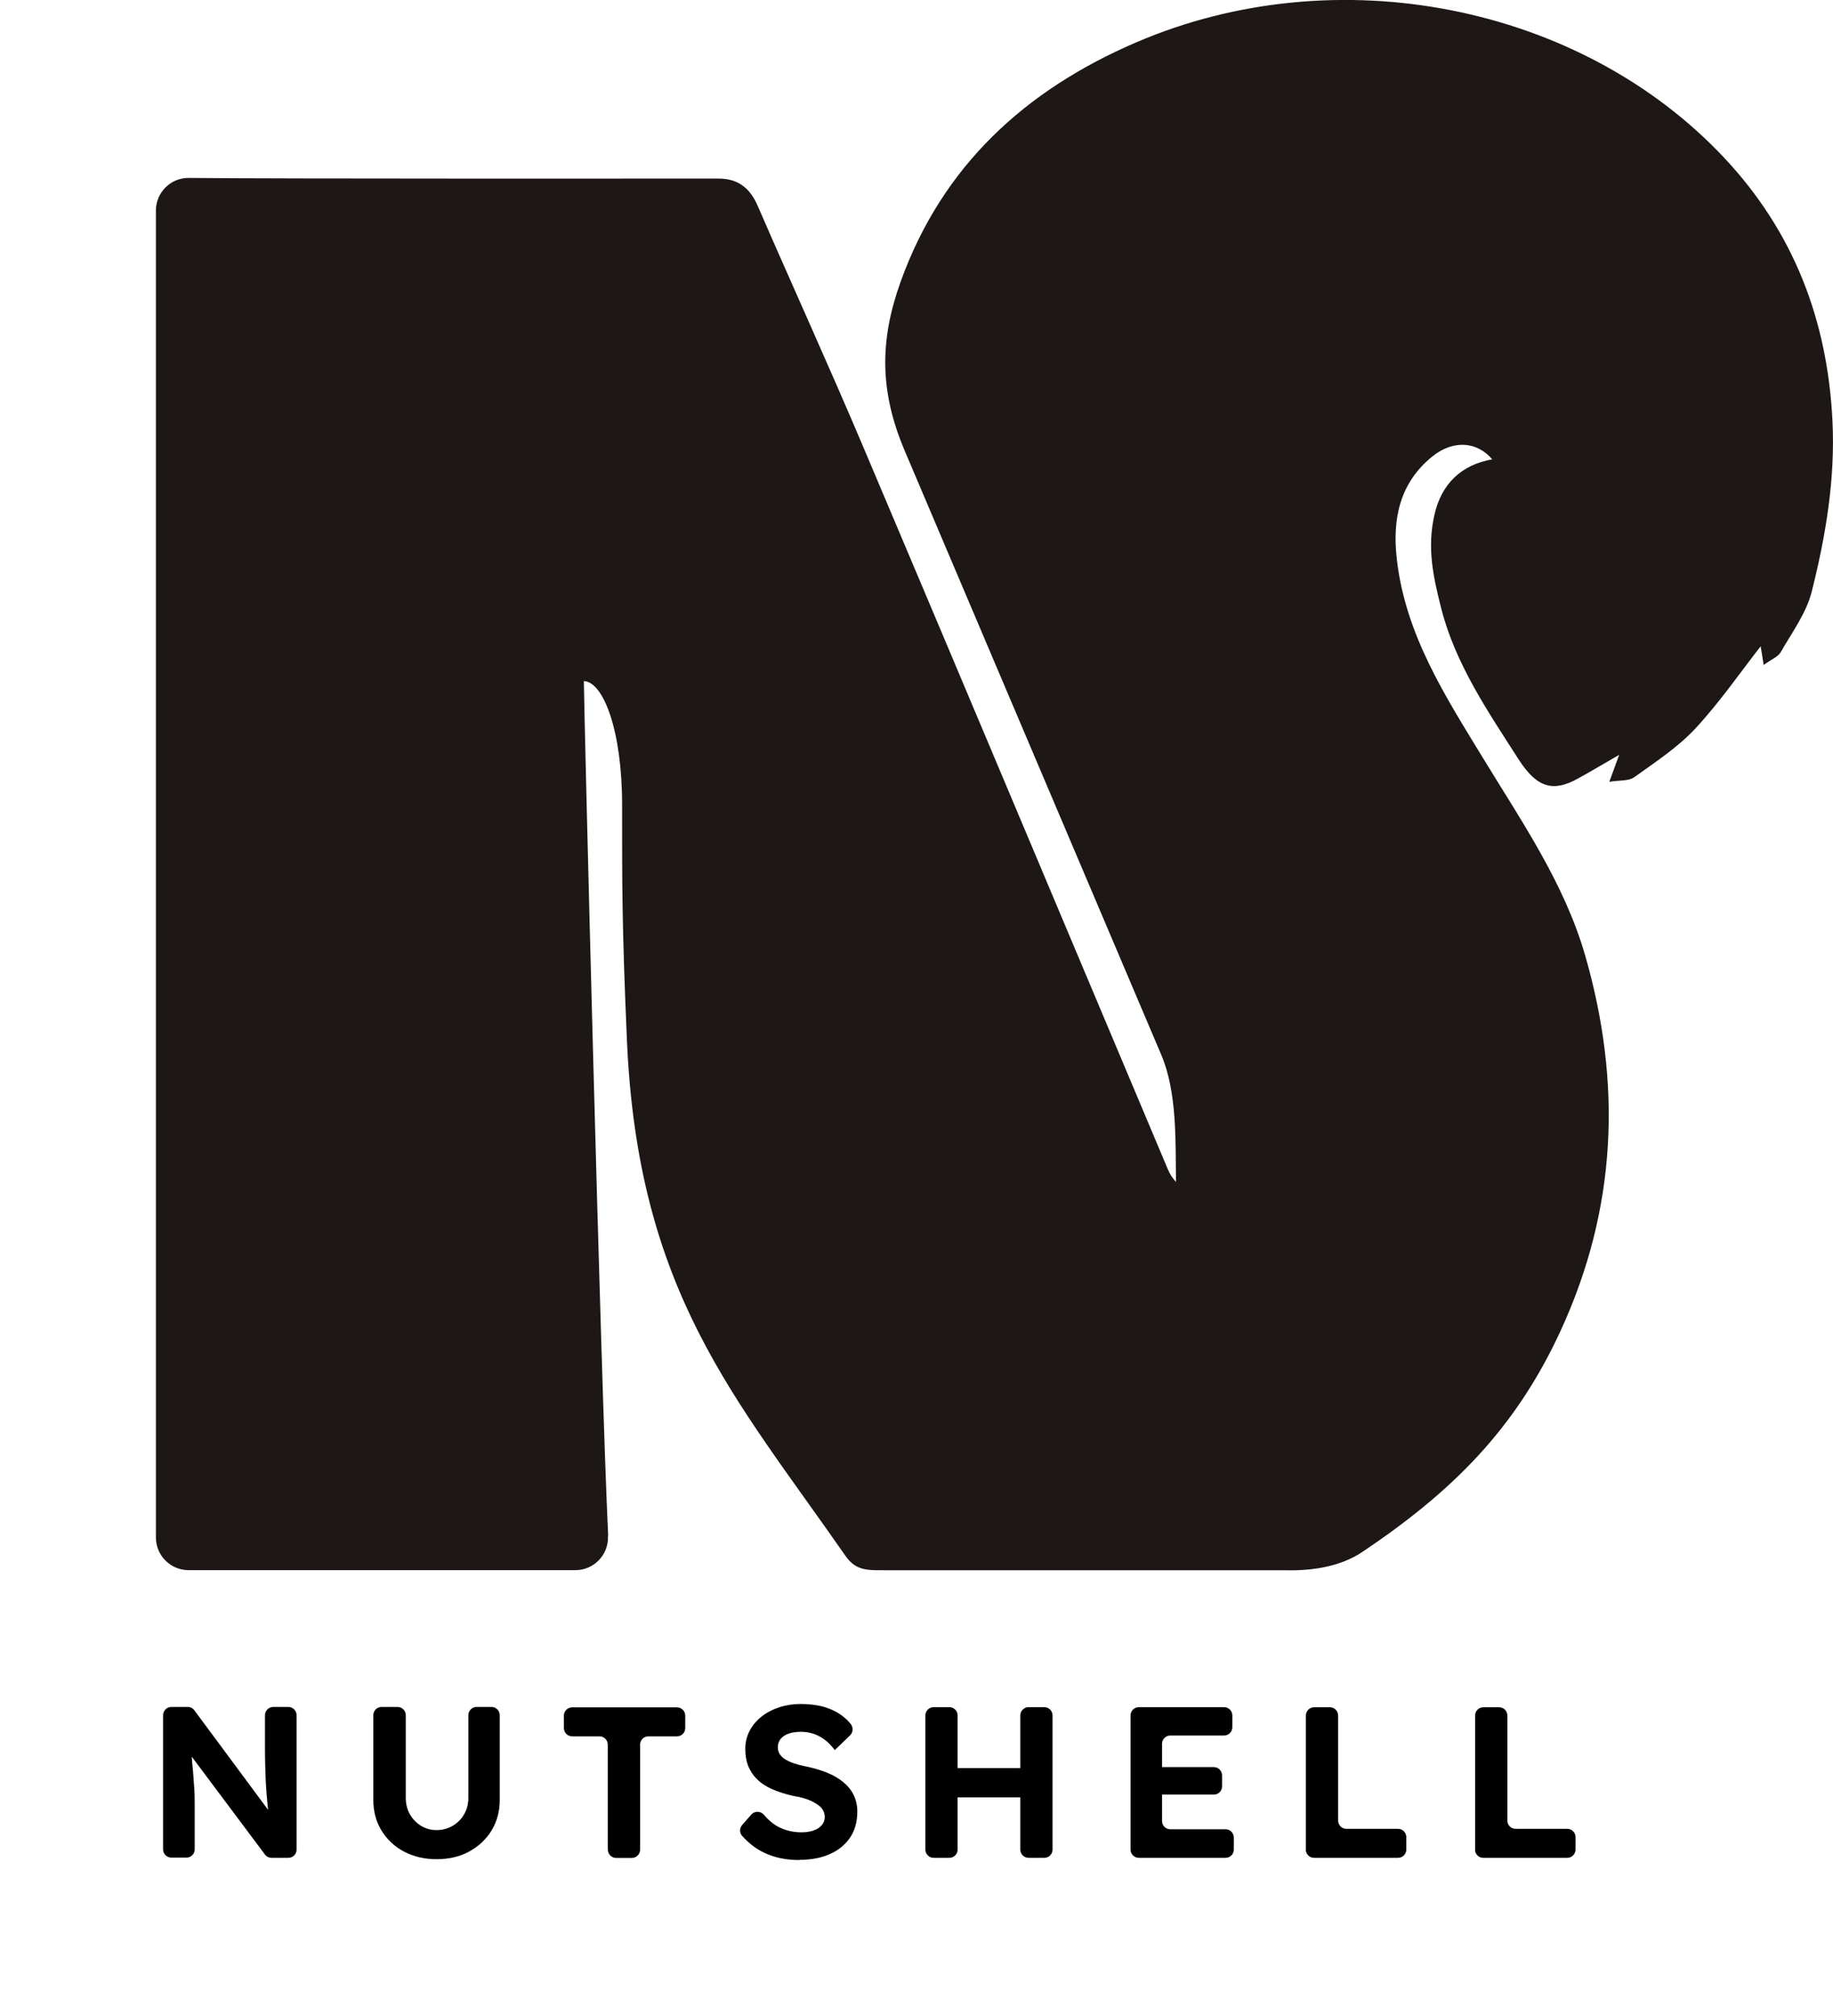 <?xml version="1.0" encoding="UTF-8"?><svg id="Layer_1" xmlns="http://www.w3.org/2000/svg" viewBox="0 0 173.42 190.69"><defs><style>.cls-1{fill:#1d1716;}</style></defs><g><path d="M28.06,162.26v12.69c0,.44-.35,.78-.78,.78h-1.59c-.24,0-.48-.11-.63-.32l-6.92-9.25c.02,.23,.03,.44,.05,.63,.05,.5,.09,.93,.11,1.29,.03,.37,.05,.69,.07,.96,.02,.27,.04,.53,.04,.77,.01,.24,.01,.51,.01,.77v4.35c0,.44-.35,.78-.78,.78h-1.43c-.43,0-.78-.35-.78-.78v-12.69c0-.43,.36-.78,.78-.78h1.56c.24,0,.48,.12,.62,.32l6.98,9.42c-.02-.11-.03-.21-.04-.32-.04-.4-.07-.8-.11-1.22-.03-.41-.06-.84-.08-1.28-.02-.44-.03-.91-.05-1.41-.01-.49-.02-1.03-.02-1.62v-3.11c0-.43,.36-.78,.78-.78h1.43c.44,0,.78,.36,.78,.78Z"/><path d="M41.31,175.86c-1.15,0-2.18-.24-3.09-.72s-1.61-1.15-2.13-2c-.52-.85-.77-1.81-.77-2.88v-8.02c0-.43,.35-.78,.78-.78h1.51c.43,0,.78,.35,.78,.78v7.83c0,.57,.13,1.08,.39,1.54,.26,.46,.61,.82,1.05,1.09,.44,.27,.93,.41,1.48,.41s1.06-.14,1.52-.41c.46-.27,.82-.63,1.08-1.09,.27-.46,.4-.97,.4-1.54v-7.83c0-.43,.35-.78,.78-.78h1.41c.43,0,.78,.35,.78,.78v8.02c0,1.07-.26,2.03-.77,2.88-.52,.85-1.23,1.51-2.13,2s-1.92,.72-3.07,.72Z"/><path d="M57.5,174.96v-9.94c0-.43-.35-.78-.78-.78h-2.59c-.43,0-.78-.35-.78-.78v-1.18c0-.43,.35-.78,.78-.78h9.92c.43,0,.78,.35,.78,.78v1.18c0,.43-.35,.78-.78,.78h-2.71c-.43,0-.78,.35-.78,.78v9.94c0,.43-.35,.78-.78,.78h-1.49c-.43,0-.78-.35-.78-.78Z"/><path d="M75.65,175.94c-.88,0-1.69-.11-2.41-.33-.73-.22-1.37-.54-1.94-.96-.39-.29-.76-.63-1.1-1.01-.25-.29-.24-.73,.02-1.02l.86-.98c.31-.35,.86-.35,1.17,0,.48,.55,.95,.94,1.43,1.18,.66,.33,1.37,.5,2.15,.5,.42,0,.8-.06,1.13-.17s.59-.28,.78-.5c.19-.22,.29-.47,.29-.77,0-.22-.05-.42-.14-.6-.09-.18-.23-.35-.41-.49-.18-.14-.39-.27-.63-.39-.24-.12-.52-.22-.81-.31-.3-.09-.63-.16-.98-.21-.76-.18-1.43-.39-2-.64-.57-.25-1.05-.56-1.43-.94-.38-.37-.66-.8-.85-1.27-.18-.47-.27-1.01-.27-1.61s.14-1.18,.41-1.7c.27-.52,.65-.97,1.13-1.35,.48-.38,1.04-.67,1.67-.88,.63-.2,1.3-.31,2.01-.31,.87,0,1.63,.1,2.28,.29,.65,.2,1.22,.48,1.7,.85,.28,.21,.54,.46,.76,.73,.27,.32,.26,.8-.04,1.09l-1.45,1.4c-.29-.38-.59-.7-.93-.96s-.69-.45-1.08-.58c-.39-.13-.78-.19-1.19-.19-.45,0-.83,.06-1.16,.17-.33,.12-.58,.28-.76,.5-.18,.22-.27,.48-.27,.79,0,.24,.06,.46,.18,.65,.12,.19,.3,.36,.53,.5,.23,.14,.51,.27,.83,.38,.33,.11,.69,.2,1.08,.28,.75,.15,1.42,.35,2.02,.59,.6,.24,1.11,.54,1.54,.89,.43,.35,.76,.75,.99,1.22s.35,1,.35,1.58c0,.96-.23,1.79-.69,2.46-.46,.68-1.1,1.2-1.91,1.56-.82,.36-1.77,.54-2.85,.54Z"/><path d="M99.58,162.26v12.69c0,.44-.35,.78-.78,.78h-1.49c-.43,0-.78-.35-.78-.78v-4.94h-5.93v4.94c0,.44-.35,.78-.78,.78h-1.49c-.43,0-.78-.35-.78-.78v-12.69c0-.43,.36-.78,.78-.78h1.49c.44,0,.78,.36,.78,.78v4.98h5.93v-4.98c0-.43,.36-.78,.78-.78h1.49c.44,0,.78,.36,.78,.78Z"/><path d="M116.73,173.83v1.12c0,.44-.35,.78-.78,.78h-8.21c-.43,0-.78-.35-.78-.78v-12.69c0-.43,.36-.78,.78-.78h8.07c.44,0,.78,.36,.78,.78v1.12c0,.44-.35,.78-.78,.78h-5.09c-.43,0-.78,.36-.78,.78v2.21h4.9c.44,0,.78,.36,.78,.78v1.04c0,.44-.35,.78-.78,.78h-4.9v2.5c0,.44,.36,.78,.78,.78h5.23c.44,0,.78,.36,.78,.78Z"/><path d="M123.55,174.96v-12.69c0-.43,.35-.78,.78-.78h1.49c.43,0,.78,.35,.78,.78v9.94c0,.43,.35,.78,.78,.78h4.89c.43,0,.78,.35,.78,.78v1.18c0,.43-.35,.78-.78,.78h-7.95c-.43,0-.78-.35-.78-.78Z"/><path d="M139.56,174.96v-12.69c0-.43,.35-.78,.78-.78h1.49c.43,0,.78,.35,.78,.78v9.94c0,.43,.35,.78,.78,.78h4.89c.43,0,.78,.35,.78,.78v1.18c0,.43-.35,.78-.78,.78h-7.95c-.43,0-.78-.35-.78-.78Z"/></g><g id="KTVBG7"><path class="cls-1" d="M57.52,145.29c.08,1.76-1.32,3.23-3.08,3.23H17.84c-1.7,0-3.09-1.38-3.09-3.09V19.92c0-1.72,1.4-3.11,3.12-3.09,8.34,.09,45.78,.06,50.11,.06,2.16,0,3.13,1.24,3.74,2.66,3.29,7.57,6.71,15.07,9.93,22.67,9.65,22.77,19.22,45.58,28.83,68.36,.18,.44,.43,.84,.78,1.22-.05-3.83,.12-8.46-1.39-12.02-8.08-19.05-16.19-38.08-24.27-57.13-2.38-5.61-2.4-10.39-.4-15.98,3.94-10.97,11.81-18.16,22.29-22.66,18.95-8.15,42.03-3.58,55.64,10.92,6.56,6.99,9.77,15.33,10.24,24.89,.27,5.53-.64,10.87-1.96,16.14-.51,2.03-1.87,3.86-2.93,5.72-.26,.45-.89,.69-1.62,1.22-.15-.97-.24-1.55-.28-1.77-1.94,2.48-3.88,5.3-6.18,7.78-1.67,1.79-3.78,3.17-5.79,4.61-.52,.37-1.37,.27-2.35,.43,.37-1.02,.58-1.59,.93-2.55-1.5,.86-2.72,1.6-3.97,2.28-2.22,1.21-3.77,.91-5.53-1.83-2.86-4.46-6-9.03-7.34-14.32-.78-3.07-1.33-5.7-.65-8.78,.66-2.98,2.54-4.78,5.48-5.3-1.42-1.68-3.66-1.88-5.66-.28-3.09,2.5-3.8,5.89-3.37,9.69,.8,7.16,4.59,12.99,8.21,18.93,3.65,5.98,7.67,11.83,9.62,18.61,3.47,12.06,3.02,23.89-2.35,35.52-4.32,9.35-10.33,15.23-18.74,20.88-2.04,1.37-4.72,1.8-7.32,1.73h-37.44c-1.85-.02-3.07,.18-4.14-1.36-10.43-15.01-19.65-24.91-20.68-48.86-.48-11.05-.45-15.01-.45-22.13s-1.78-11.68-3.62-11.76c0,2.22,1.59,66.08,2.3,80.88Z"/></g></svg>